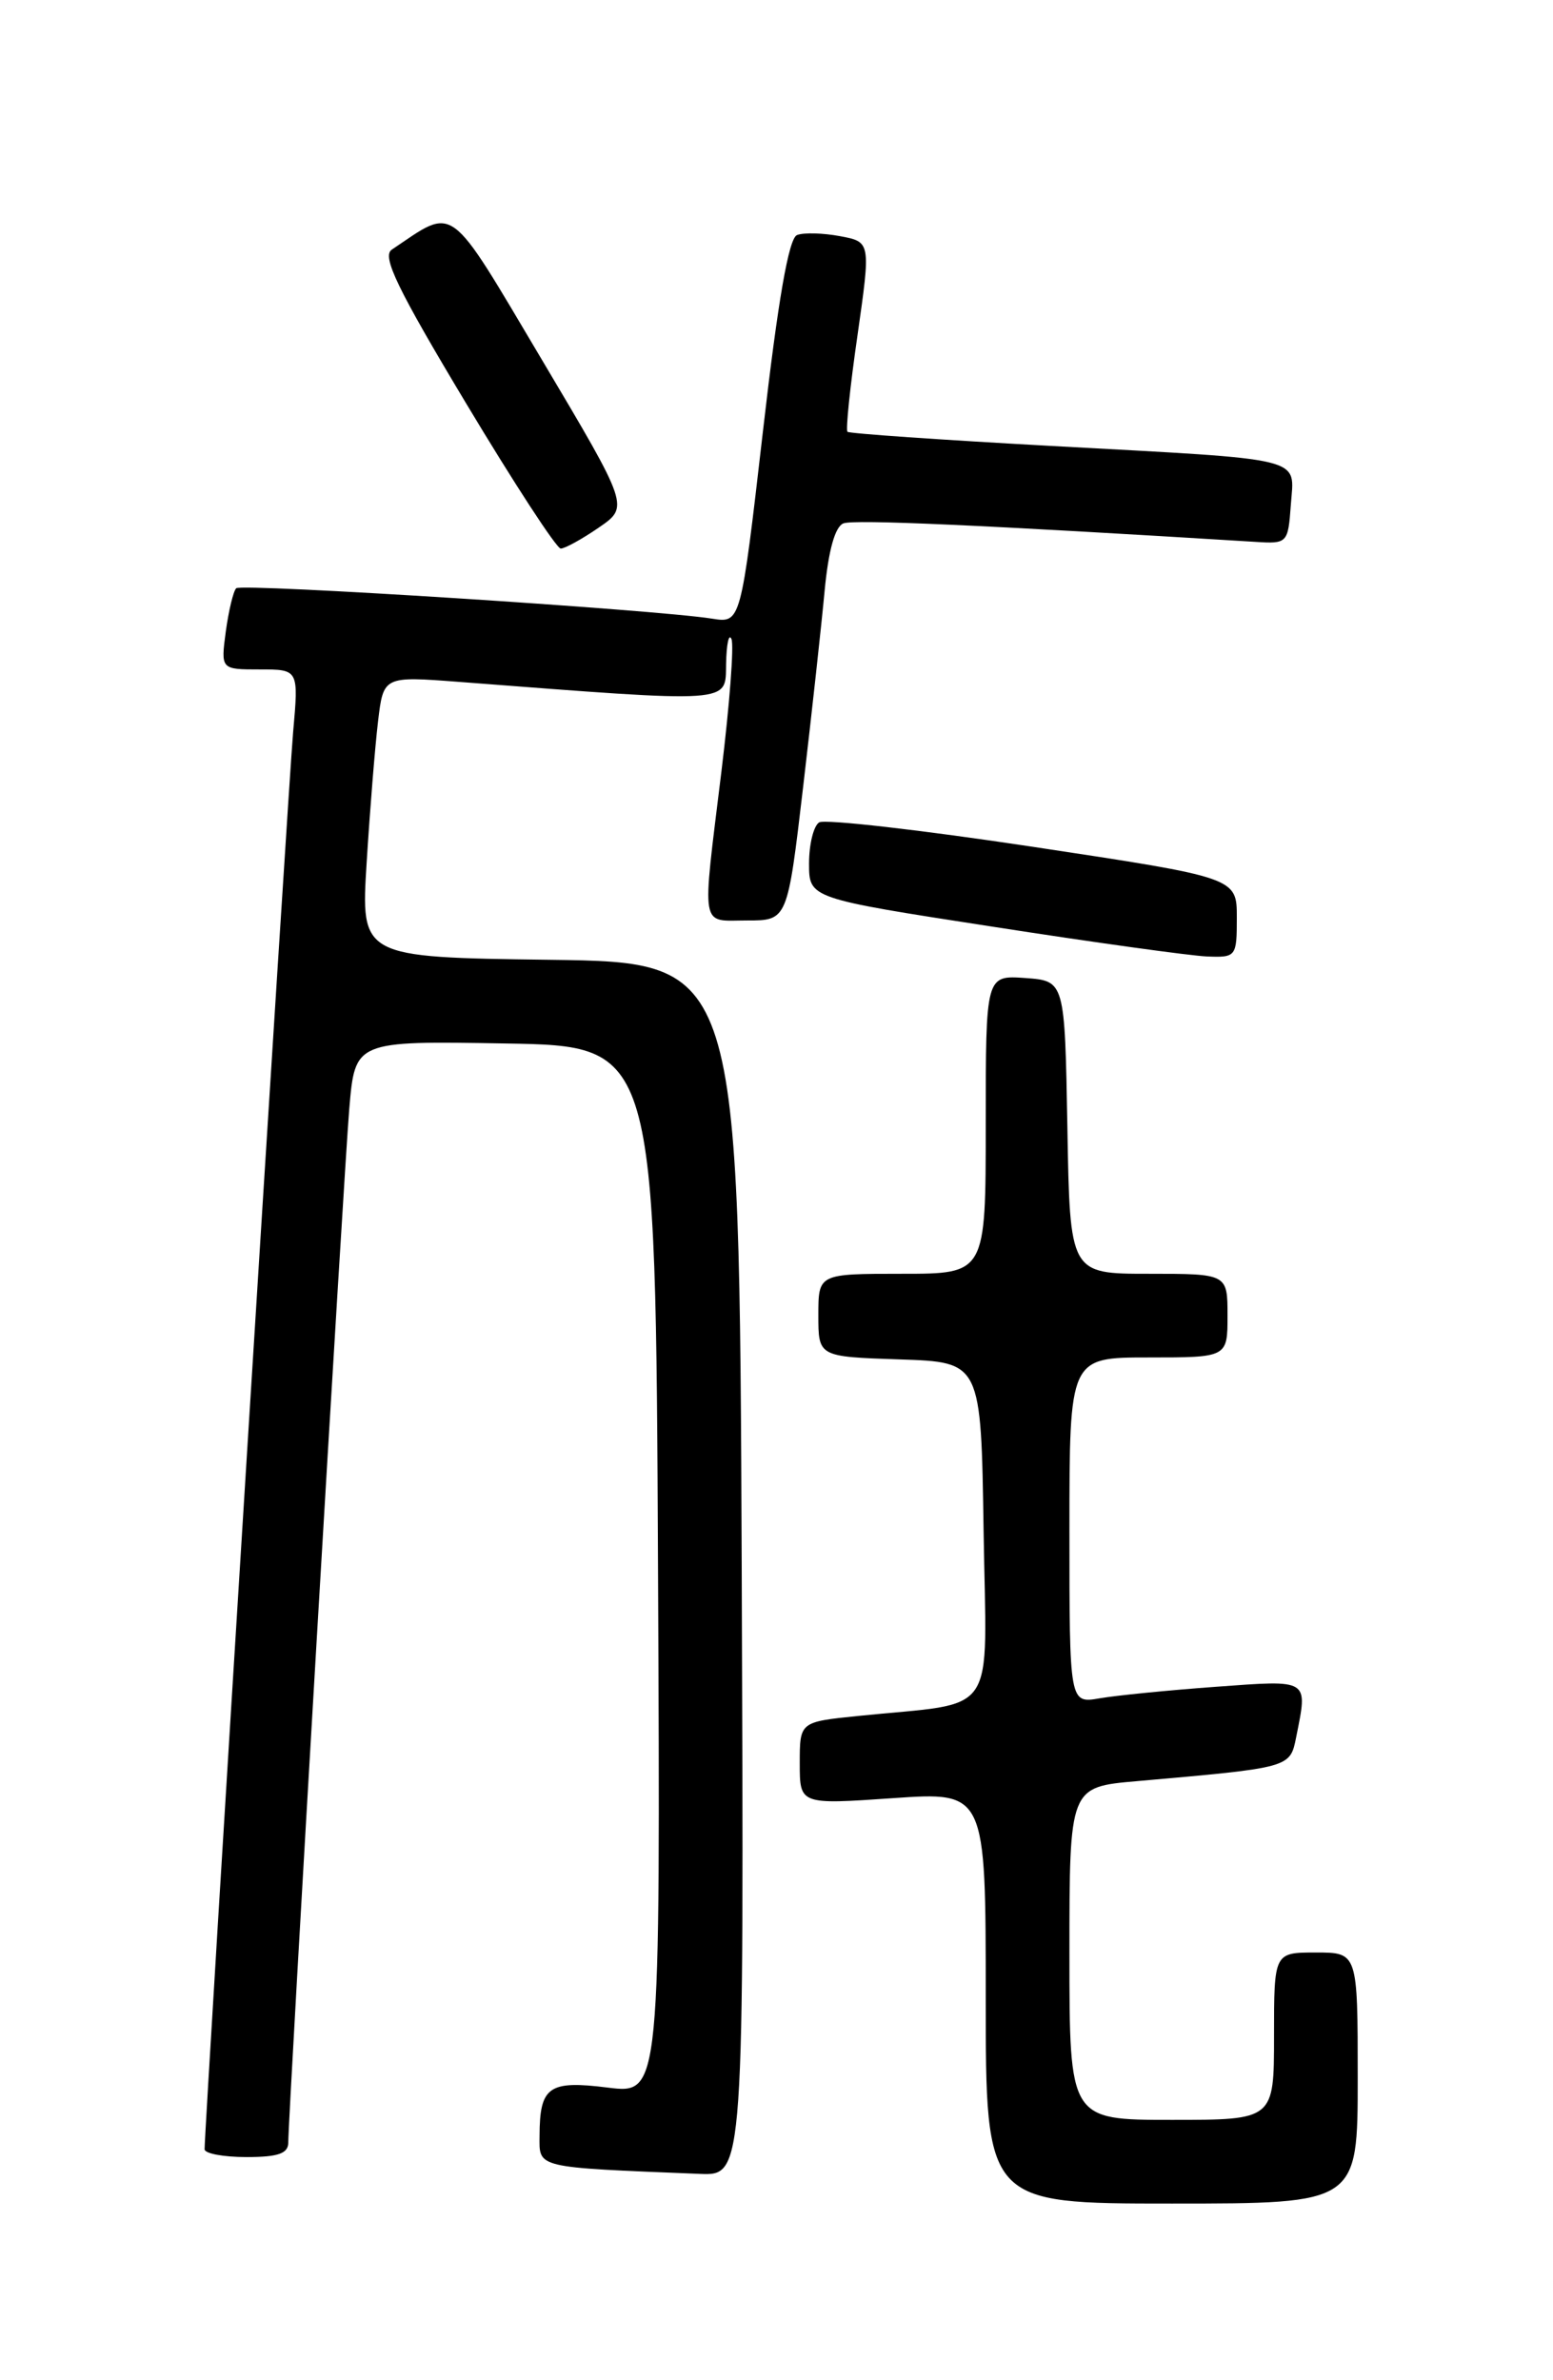 <?xml version="1.0" encoding="UTF-8" standalone="no"?>
<!DOCTYPE svg PUBLIC "-//W3C//DTD SVG 1.1//EN" "http://www.w3.org/Graphics/SVG/1.1/DTD/svg11.dtd" >
<svg xmlns="http://www.w3.org/2000/svg" xmlns:xlink="http://www.w3.org/1999/xlink" version="1.1" viewBox="0 0 167 256">
 <g >
 <path fill="currentColor"
d=" M 146.00 223.50 C 146.00 210.00 146.00 210.00 141.50 210.00 C 137.00 210.00 137.00 210.00 137.00 219.00 C 137.00 228.00 137.00 228.00 126.00 228.00 C 115.00 228.00 115.00 228.00 115.00 210.10 C 115.00 192.20 115.00 192.20 122.25 191.57 C 138.84 190.11 138.72 190.15 139.39 186.80 C 140.64 180.53 140.88 180.68 130.75 181.42 C 125.66 181.79 120.04 182.35 118.25 182.66 C 115.00 183.22 115.00 183.22 115.00 164.61 C 115.00 146.00 115.00 146.00 123.50 146.00 C 132.00 146.00 132.00 146.00 132.00 141.50 C 132.00 137.00 132.00 137.00 123.53 137.00 C 115.05 137.00 115.05 137.00 114.78 121.25 C 114.50 105.50 114.50 105.50 110.25 105.19 C 106.00 104.89 106.00 104.89 106.00 120.94 C 106.00 137.00 106.00 137.00 97.00 137.00 C 88.00 137.00 88.00 137.00 88.00 141.46 C 88.00 145.92 88.00 145.92 96.75 146.21 C 105.50 146.50 105.50 146.50 105.77 164.66 C 106.08 185.15 107.55 182.99 92.25 184.56 C 86.00 185.20 86.00 185.20 86.00 189.64 C 86.00 194.09 86.00 194.09 96.00 193.40 C 106.00 192.71 106.00 192.71 106.00 214.86 C 106.00 237.00 106.00 237.00 126.00 237.00 C 146.00 237.00 146.00 237.00 146.00 223.50 Z  M 79.76 168.75 C 79.50 103.50 79.50 103.50 59.14 103.23 C 38.79 102.96 38.79 102.96 39.43 92.73 C 39.78 87.10 40.33 80.30 40.65 77.61 C 41.23 72.72 41.23 72.72 49.36 73.34 C 79.11 75.62 77.99 75.69 78.08 71.40 C 78.12 69.26 78.38 68.06 78.66 68.74 C 78.94 69.43 78.45 75.82 77.58 82.95 C 75.46 100.31 75.24 99.00 80.34 99.00 C 84.68 99.00 84.68 99.00 86.37 84.58 C 87.30 76.65 88.34 67.16 88.68 63.49 C 89.09 59.18 89.80 56.63 90.70 56.29 C 91.84 55.85 105.51 56.46 135.00 58.28 C 138.44 58.50 138.51 58.43 138.81 54.28 C 139.18 49.07 140.83 49.48 113.00 47.96 C 101.17 47.31 91.34 46.63 91.13 46.44 C 90.93 46.25 91.41 41.58 92.21 36.06 C 93.64 26.02 93.64 26.02 90.33 25.40 C 88.51 25.06 86.43 25.00 85.71 25.28 C 84.82 25.62 83.67 32.20 82.04 46.40 C 79.66 67.03 79.66 67.03 76.58 66.54 C 70.44 65.56 25.94 62.72 25.40 63.27 C 25.09 63.58 24.59 65.67 24.28 67.92 C 23.74 72.00 23.74 72.00 27.93 72.00 C 32.12 72.00 32.12 72.00 31.52 78.75 C 31.01 84.45 22.00 228.71 22.00 231.16 C 22.00 231.62 24.02 232.00 26.50 232.00 C 29.92 232.00 31.00 231.62 31.00 230.43 C 31.00 227.40 36.96 126.42 37.56 119.23 C 38.18 111.95 38.18 111.95 54.34 112.23 C 70.50 112.50 70.50 112.50 70.76 168.87 C 71.02 225.23 71.02 225.23 65.37 224.53 C 59.01 223.73 58.04 224.41 58.02 229.70 C 58.00 233.22 57.44 233.09 75.26 233.81 C 80.01 234.00 80.01 234.00 79.76 168.75 Z  M 133.00 98.69 C 133.00 94.39 133.00 94.39 111.09 91.08 C 99.03 89.26 88.68 88.08 88.09 88.45 C 87.49 88.82 87.00 90.81 87.00 92.87 C 87.00 96.62 87.00 96.62 106.75 99.67 C 117.61 101.36 127.96 102.79 129.75 102.87 C 132.93 103.00 133.00 102.91 133.00 98.69 Z  M 64.38 56.75 C 67.66 54.50 67.66 54.50 58.30 38.74 C 48.04 21.47 49.04 22.21 42.13 26.85 C 41.04 27.57 42.73 31.06 50.12 43.38 C 55.27 51.97 59.85 59.00 60.30 59.00 C 60.74 59.00 62.58 57.99 64.38 56.75 Z "/>
</g>
</svg>